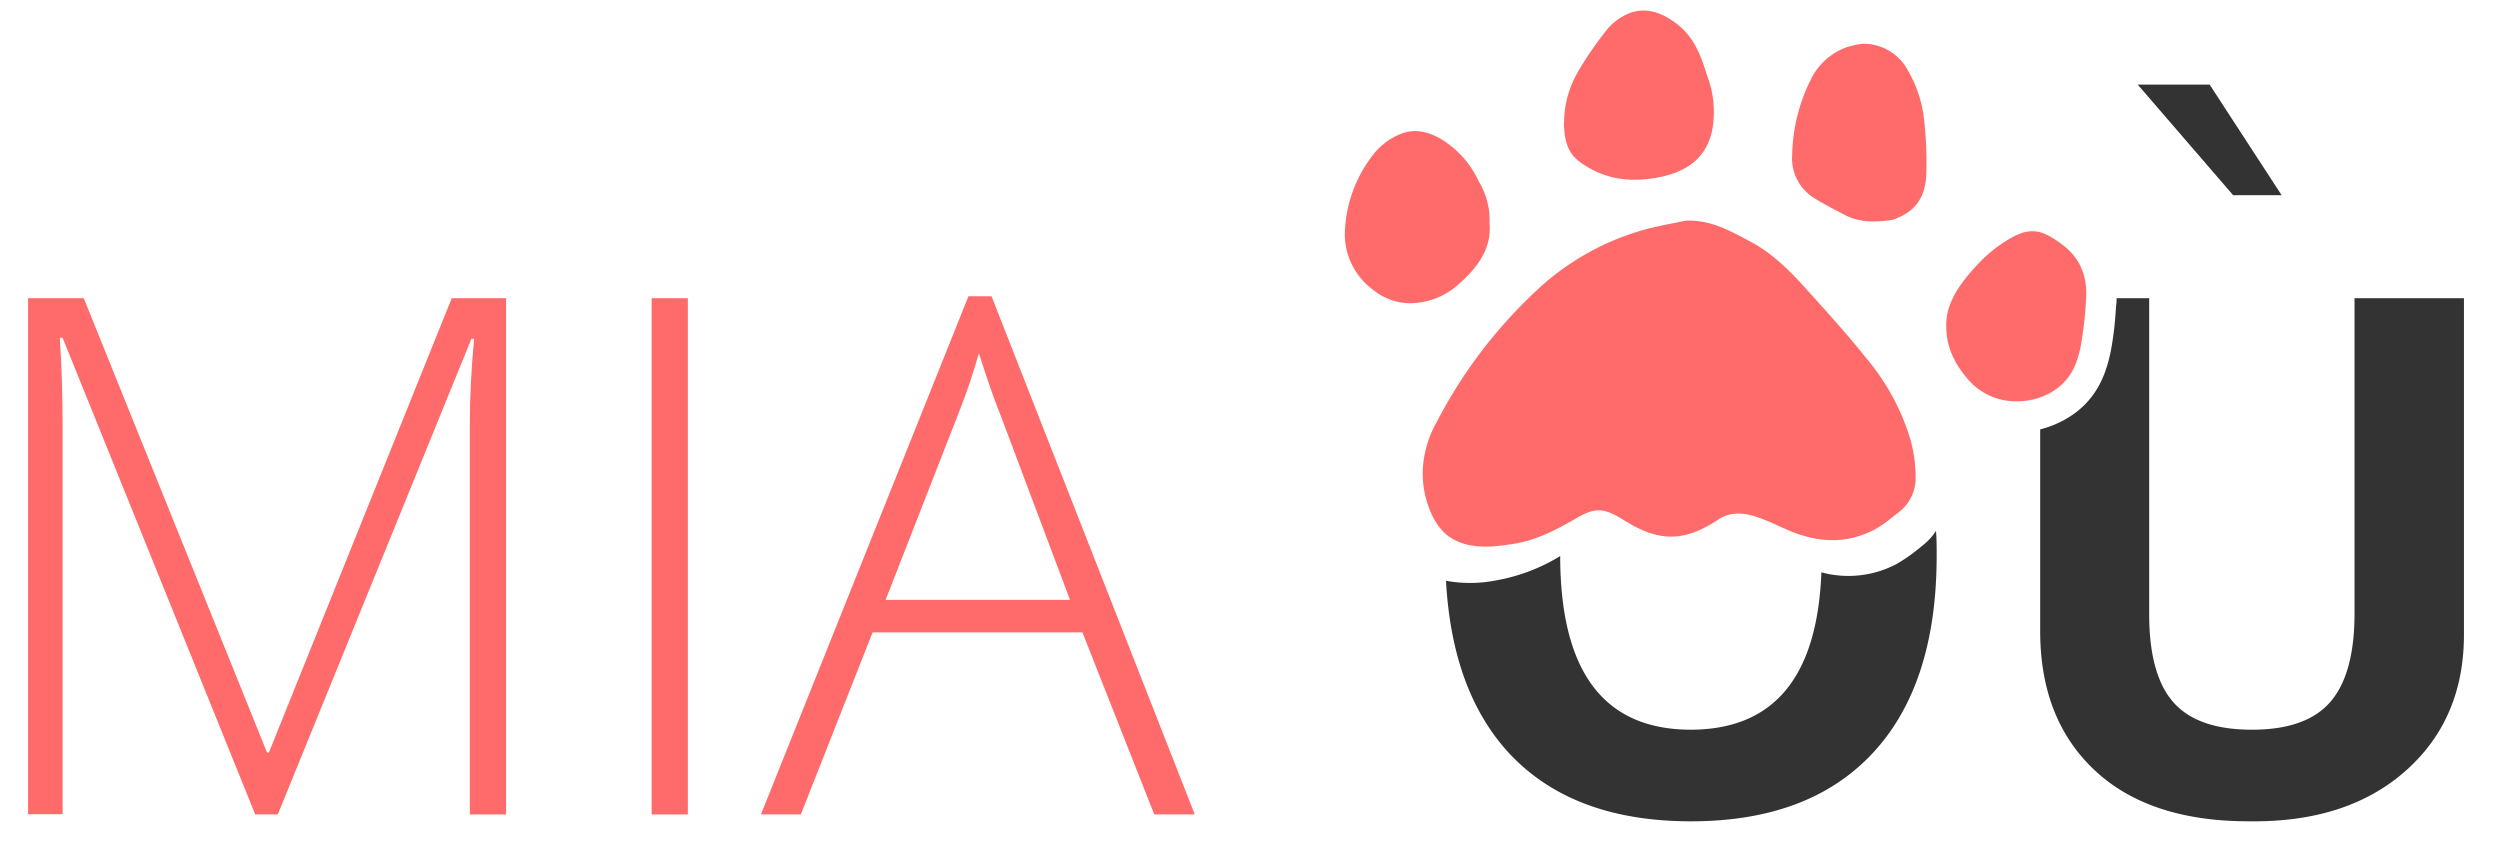 <svg xmlns="http://www.w3.org/2000/svg" viewBox="0 0 413.97 142"><defs><style>.cls-1{fill:none;}.cls-2{fill:#ff6b6b;}.cls-3{fill:#333;}</style></defs><title>Plan de travail 2</title><g id="Calque_1" data-name="Calque 1"><path class="cls-1" d="M280,120.83q20.58,0,21.59-26.06a25.48,25.48,0,0,1-4.09-1.42,58.85,58.85,0,0,0-5.49-2.3c-2.12-.68-4.39-.86-6.33.43-6.68,4.47-11.51,4.09-17.58.34-.28-.18-.56-.36-.85-.53-2.95-1.76-4.33-1.84-7.33-.11-.52.31-1.05.61-1.58.9Q258.4,120.82,280,120.83Z"/><path class="cls-2" d="M10.37,70.82v64H4.65V49.38h9.22L44.21,124.6h.32L74.8,49.38h9v85.48h-6V70.1q0-6.49.71-14h-.45L46,134.86H42.26L10.37,55.94H9.91Q10.36,62.77,10.37,70.82Z"/><path class="cls-2" d="M113.9,134.86h-6V49.38h6Z"/><path class="cls-2" d="M191.13,134.86l-11.89-30.14H144.49l-11.88,30.14H126l34.36-85.8h3.83l33.65,85.8ZM158.65,68.61l-12,30.72h30.53L165.6,68.54q-1.42-3.5-3.51-10.07A101.41,101.41,0,0,1,158.65,68.61Z"/><path class="cls-2" d="M284.57,86c1.63-1.1,3.71-1.25,6.18-.45a35.93,35.93,0,0,1,3.93,1.61l1.1.49c5.38,2.39,10.18,2.39,14.69,0a19.18,19.18,0,0,0,2.87-2l.86-.67a7.22,7.22,0,0,0,3-5.26,23.1,23.1,0,0,0-1.06-7.59,37.43,37.43,0,0,0-7-12.69c-2.93-3.69-6.18-7.3-9.33-10.79l-.64-.71c-2.64-2.92-5.53-5.94-9.45-8l-.56-.3c-3-1.59-6.07-3.25-10-3.1l-1.88.38c-1.37.27-2.79.55-4.16.89a42.89,42.89,0,0,0-19.06,10.64,79.9,79.9,0,0,0-16.2,21.52A17.44,17.44,0,0,0,236,74.82,16,16,0,0,0,237,85a9.93,9.93,0,0,0,2.51,3.53c3.15,2.49,7.12,2.14,10.92,1.56,4-.61,7.25-2.34,10.77-4.38,2.83-1.63,4.3-1.61,7.17.1l.64.4.14.08C274.81,89.79,279,89.72,284.57,86Z"/><path class="cls-2" d="M259,20.05a16.63,16.63,0,0,1,2.36-8.27,56.48,56.48,0,0,1,4.74-6.88,9.27,9.27,0,0,1,4.07-2.85c2.76-.84,5.2.19,7.37,1.81,3.15,2.36,4.14,5.56,5.17,8.74a16.76,16.76,0,0,1,.77,9.17c-1,4.31-4,6.71-9.08,7.64-4.79.88-9,.17-12.76-2.57-2.05-1.51-2.49-3.48-2.63-5.58C258.94,20.86,259,20.45,259,20.05Z"/><path class="cls-2" d="M308.39,7.25a8.29,8.29,0,0,1,7.5,4.36,20.36,20.36,0,0,1,2.72,8.25,62.45,62.45,0,0,1,.35,9.36c-.2,2.83-1.31,5.51-4.81,6.88a4,4,0,0,1-.88.32c-2.63.38-5.25.47-7.64-.76-1.69-.87-3.38-1.73-5-2.72a7.78,7.78,0,0,1-3.87-7.3,29.12,29.12,0,0,1,3.36-13,10.7,10.7,0,0,1,5.56-4.79A16.22,16.22,0,0,1,308.39,7.25Z"/><path class="cls-2" d="M246.65,37c.37,4.06-1.89,7.25-5.17,10.11a12.06,12.06,0,0,1-6.57,3A9.67,9.67,0,0,1,227.39,48a11.41,11.41,0,0,1-4.7-9.48A22.12,22.12,0,0,1,227.08,26a11,11,0,0,1,4.39-3.62c2.48-1.19,4.76-.67,6.94.52a16,16,0,0,1,6.47,7.17A12.32,12.32,0,0,1,246.65,37Z"/><path class="cls-2" d="M339.6,65c3.4-2,4.43-4.89,5-8a61.1,61.1,0,0,0,.81-7.15c.31-3.57-.65-6.91-3.9-9.33-1.93-1.44-3.39-2.23-4.95-2.23s-2.93.65-5,2a23.36,23.36,0,0,0-3.82,3.21c-3.05,3.2-5.59,6.61-5.46,10.54,0,3.54,1.41,6.2,3.58,8.76a10.41,10.41,0,0,0,8,3.65A11.42,11.42,0,0,0,339.6,65Z"/><path class="cls-3" d="M318.34,90.34a30.39,30.39,0,0,1-4.19,3,17.09,17.09,0,0,1-12.55,1.43q-1,26-21.59,26.06-21.63,0-21.66-28.75a30.58,30.58,0,0,1-10.47,4,22.23,22.23,0,0,1-8.44.09q1,18.28,10.4,28.5Q260.36,136,280,136t30.17-11.37q10.51-11.35,10.52-32.6c0-1.41,0-2.78-.11-4.13A9.81,9.81,0,0,1,318.34,90.34Z"/><path class="cls-3" d="M389.88,49.38V101.6q0,10-4,14.62t-13,4.61q-9,0-13-4.55t-4-14.55V49.38h-5.4c0,.32,0,.64-.05,1s-.07.82-.1,1.23a52.92,52.92,0,0,1-.8,6.49c-.75,3.7-2.28,8.33-7.47,11.3a17,17,0,0,1-4.23,1.7v33.39q0,14.63,9.06,23.09T372.53,136q16.25.19,25.92-8.45T408,104.72V49.38Z"/><polygon class="cls-3" points="353.98 14.01 369.78 32.32 377.81 32.32 365.89 14.01 353.98 14.01"/></g></svg>